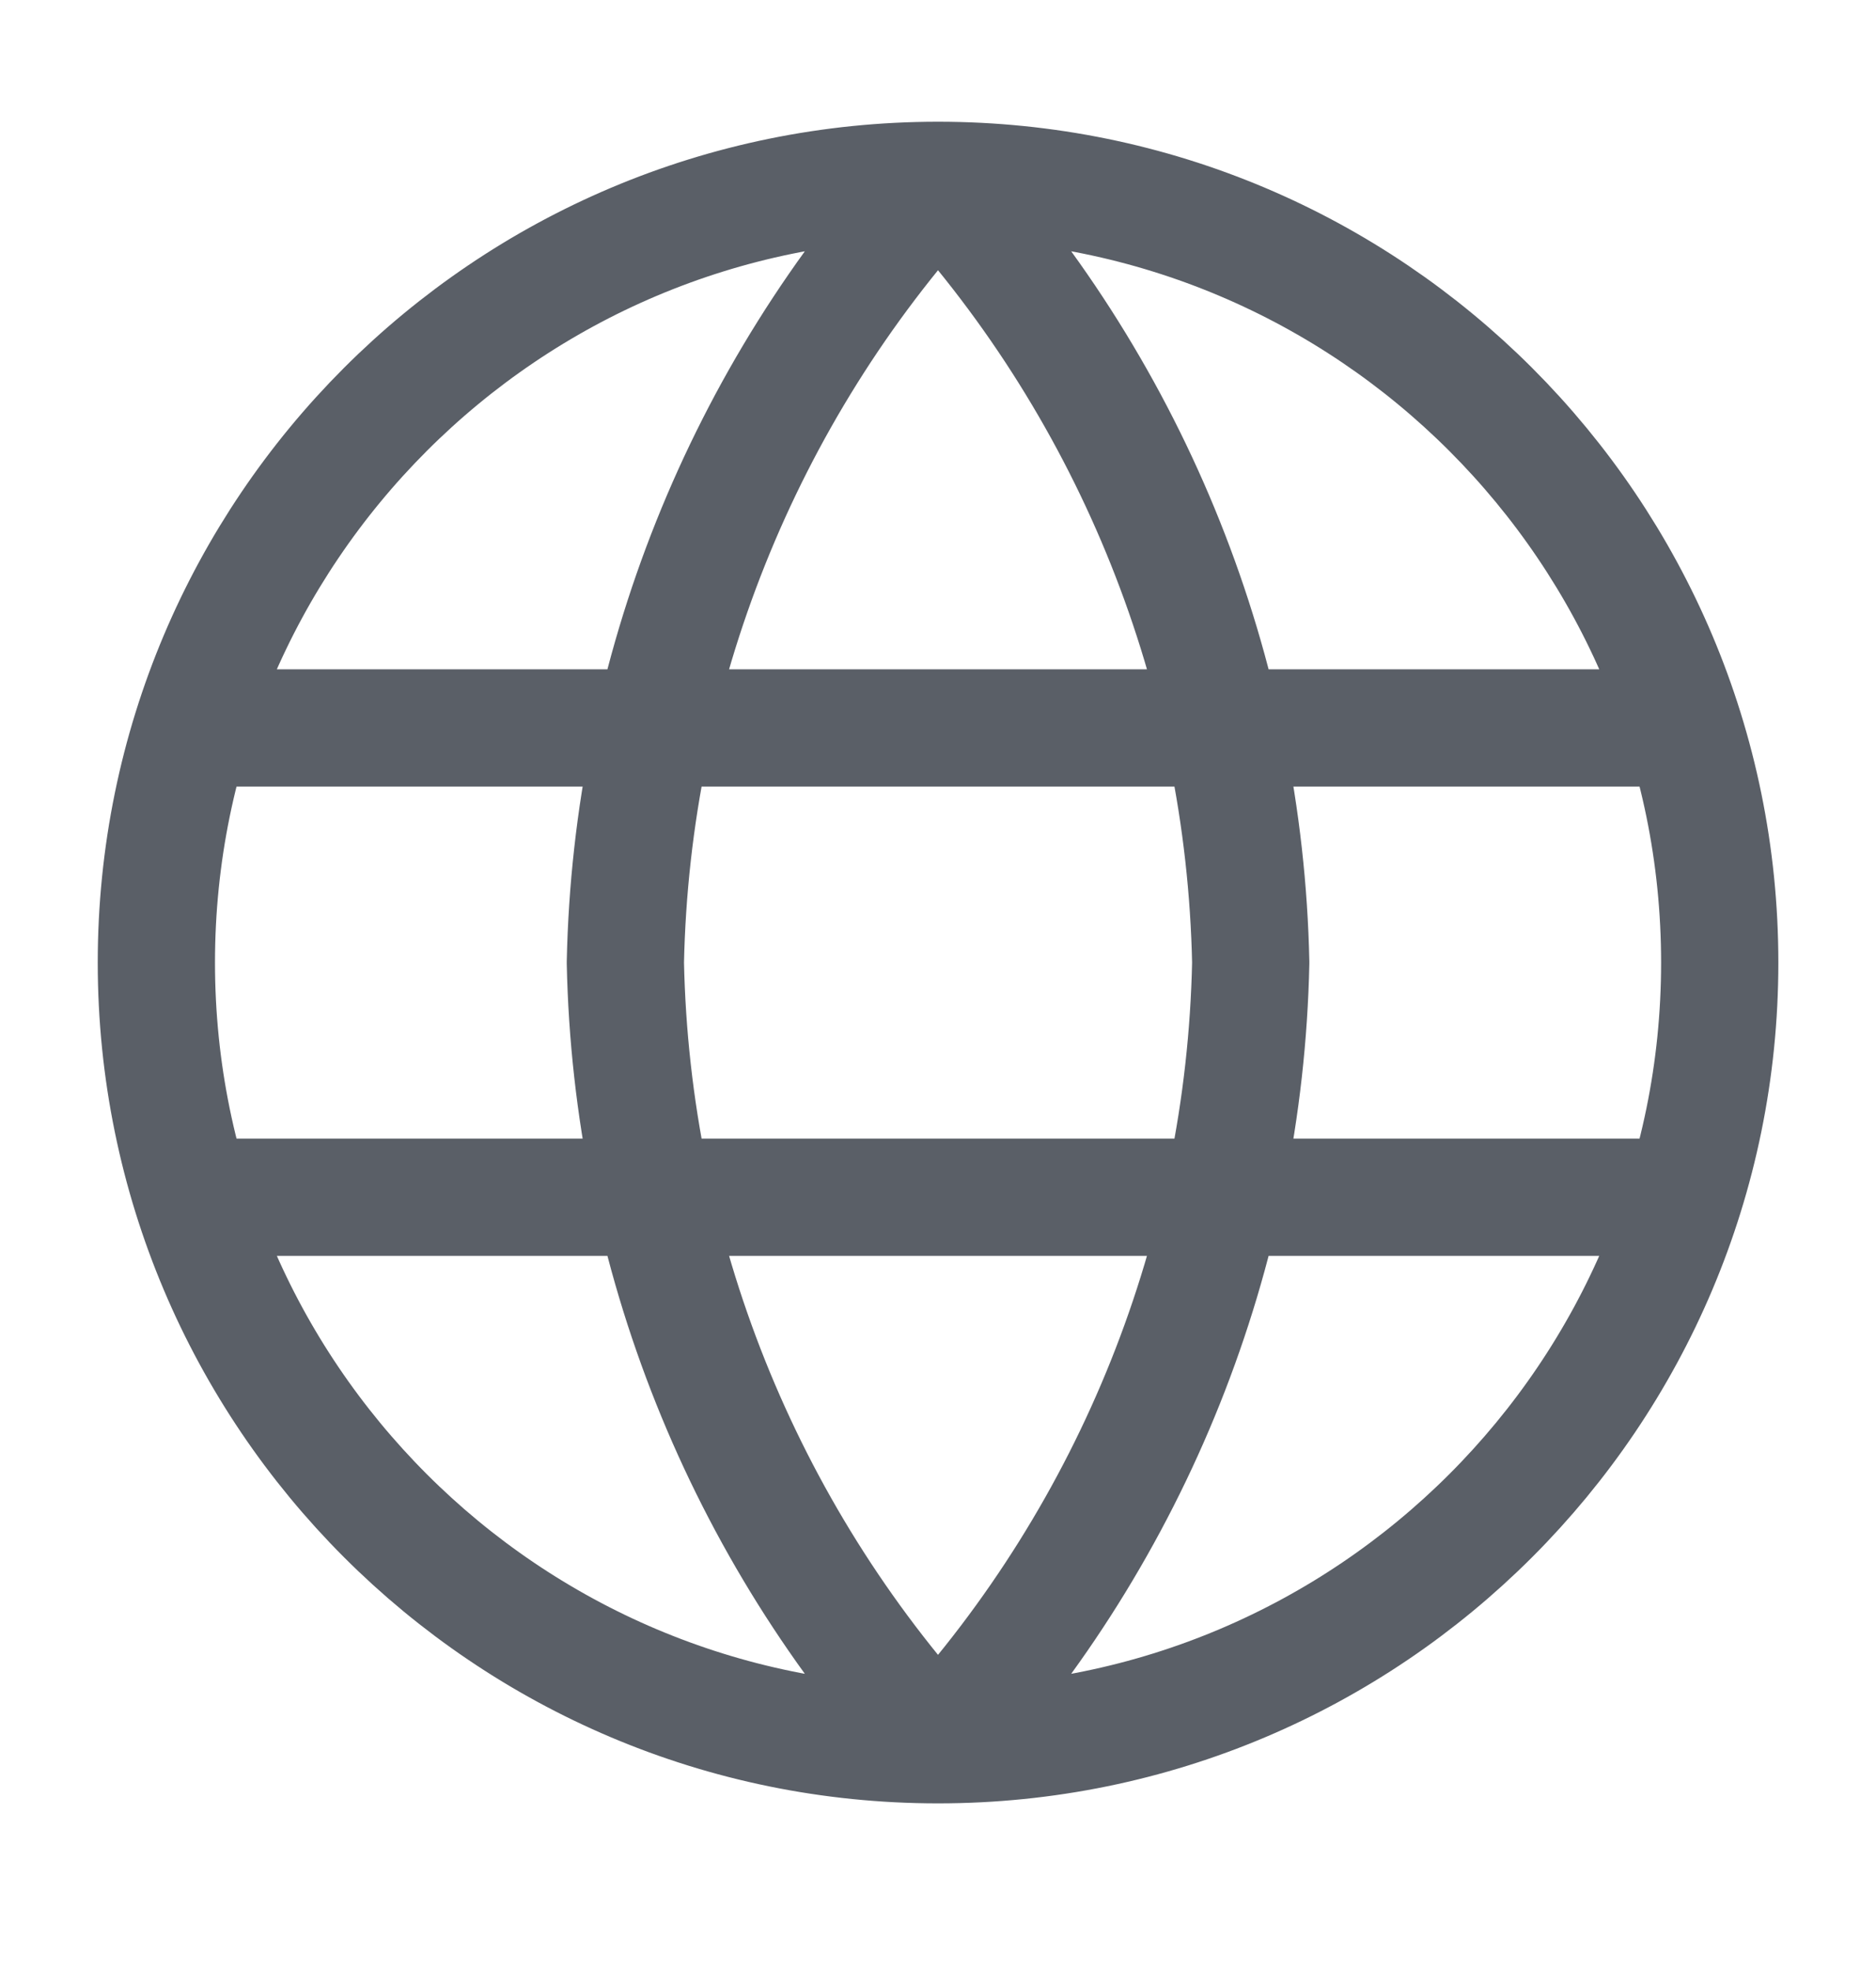 <svg width="20" height="21" viewBox="0 0 20 21" fill="none" xmlns="http://www.w3.org/2000/svg">
<path d="M10 1.922C12.085 4.204 13.269 7.166 13.334 10.256C13.269 13.346 12.085 16.307 10 18.589M10 1.922C7.916 4.204 6.731 7.166 6.667 10.256C6.731 13.346 7.916 16.307 10 18.589M10 1.922C5.398 1.922 1.667 5.653 1.667 10.256C1.667 14.858 5.398 18.589 10 18.589M10 1.922C14.603 1.922 18.334 5.653 18.334 10.256C18.334 14.858 14.603 18.589 10 18.589M2.084 7.756H17.917M2.084 12.756H17.917" stroke="#5A5F67" stroke-width="1.25" stroke-linecap="round" stroke-linejoin="round"/>
</svg>
